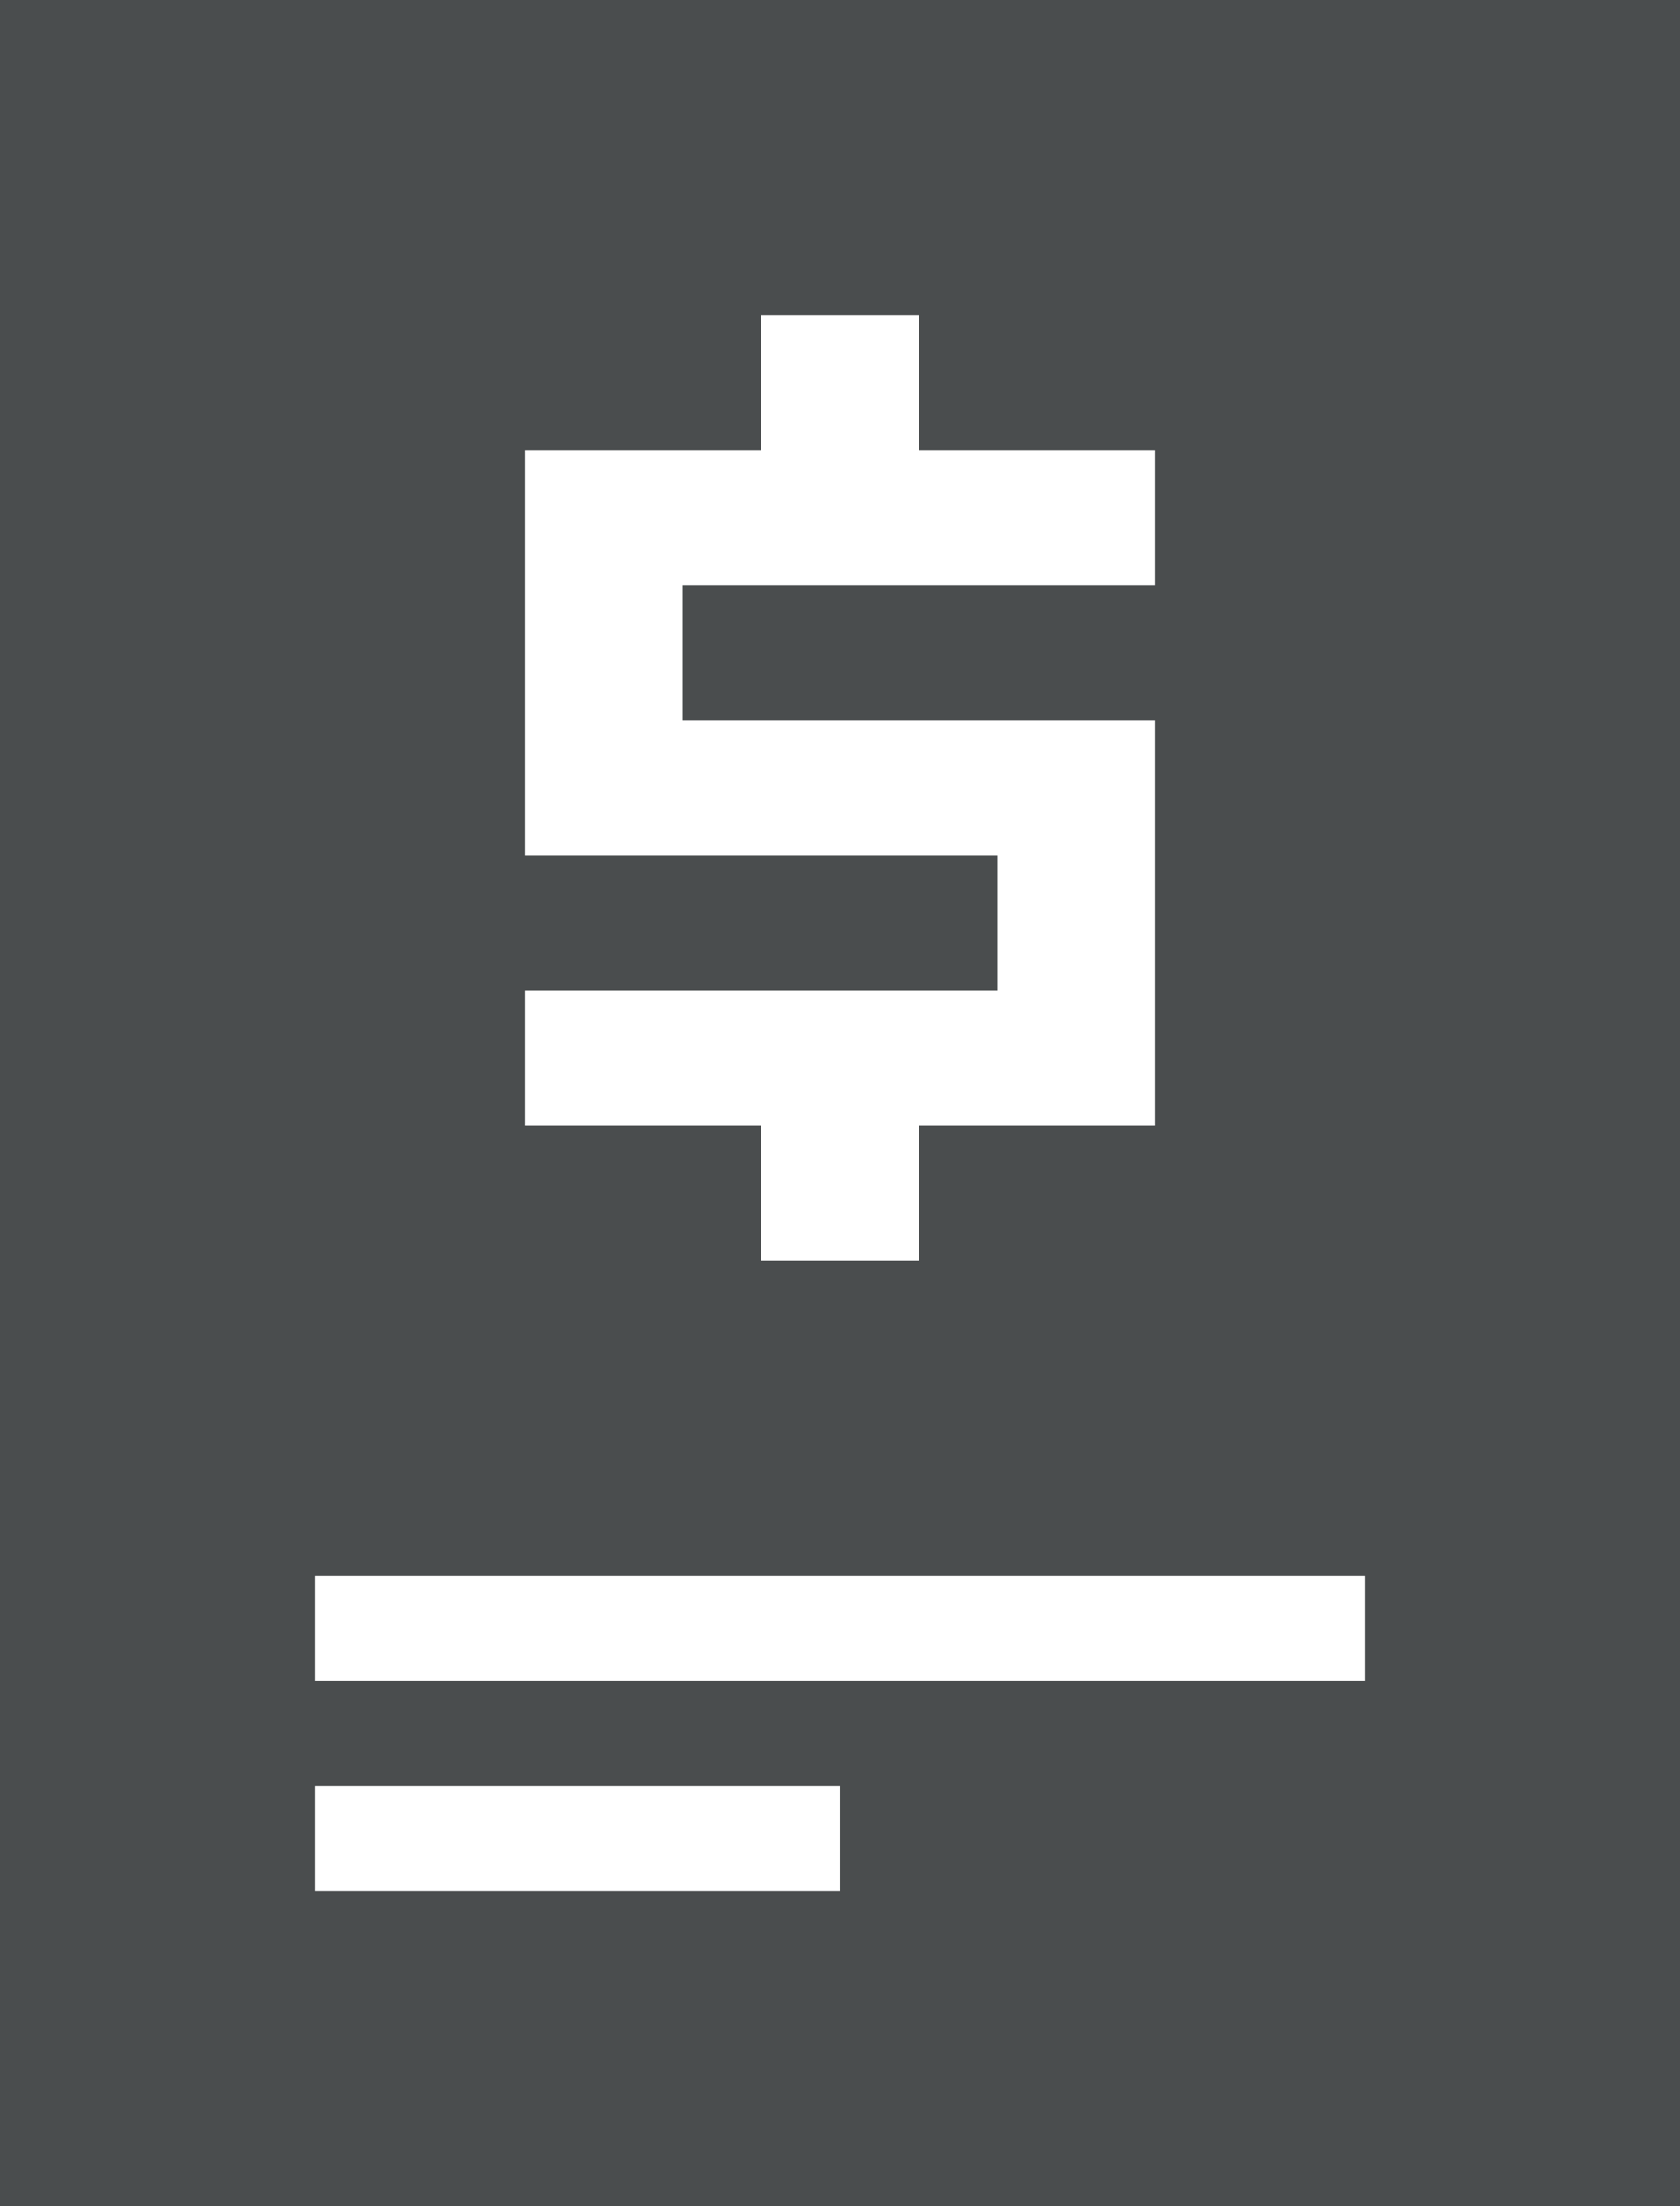 <?xml version="1.0" encoding="UTF-8"?>
<svg width="16px" height="21px" viewBox="0 0 16 21" version="1.1" xmlns="http://www.w3.org/2000/svg" xmlns:xlink="http://www.w3.org/1999/xlink">
    <title>F160A3FF-6642-45BF-9358-B43DFE02EBDC</title>
    <g id="Home" stroke="none" stroke-width="1" fill="none" fill-rule="evenodd">
        <g id="Code-Generator" transform="translate(-19, -222)" fill="#4A4D4E" fill-rule="nonzero">
            <g id="Navigation" transform="translate(0, 61)">
                <g id="Navigation-Copy" transform="translate(0, 146)">
                    <g id="ticket-(3)" transform="translate(19, 15)">
                        <path d="M0,0 L0,21 L16,21 L16,0 L0,0 Z M13,15 L13,16 L3,16 L3,15 L13,15 Z M5,8.143 L5,4.286 L7.25,4.286 L7.25,3 L8.75,3 L8.75,4.286 L11,4.286 L11,5.571 L6.5,5.571 L6.5,6.857 L11,6.857 L11,10.714 L8.75,10.714 L8.75,12 L7.25,12 L7.25,10.714 L5,10.714 L5,9.429 L9.5,9.429 L9.5,8.143 L5,8.143 Z M8,17 L8,18 L3,18 L3,17 L8,17 Z" id="Shape"></path>
                    </g>
                </g>
            </g>
        </g>
    </g>
</svg>